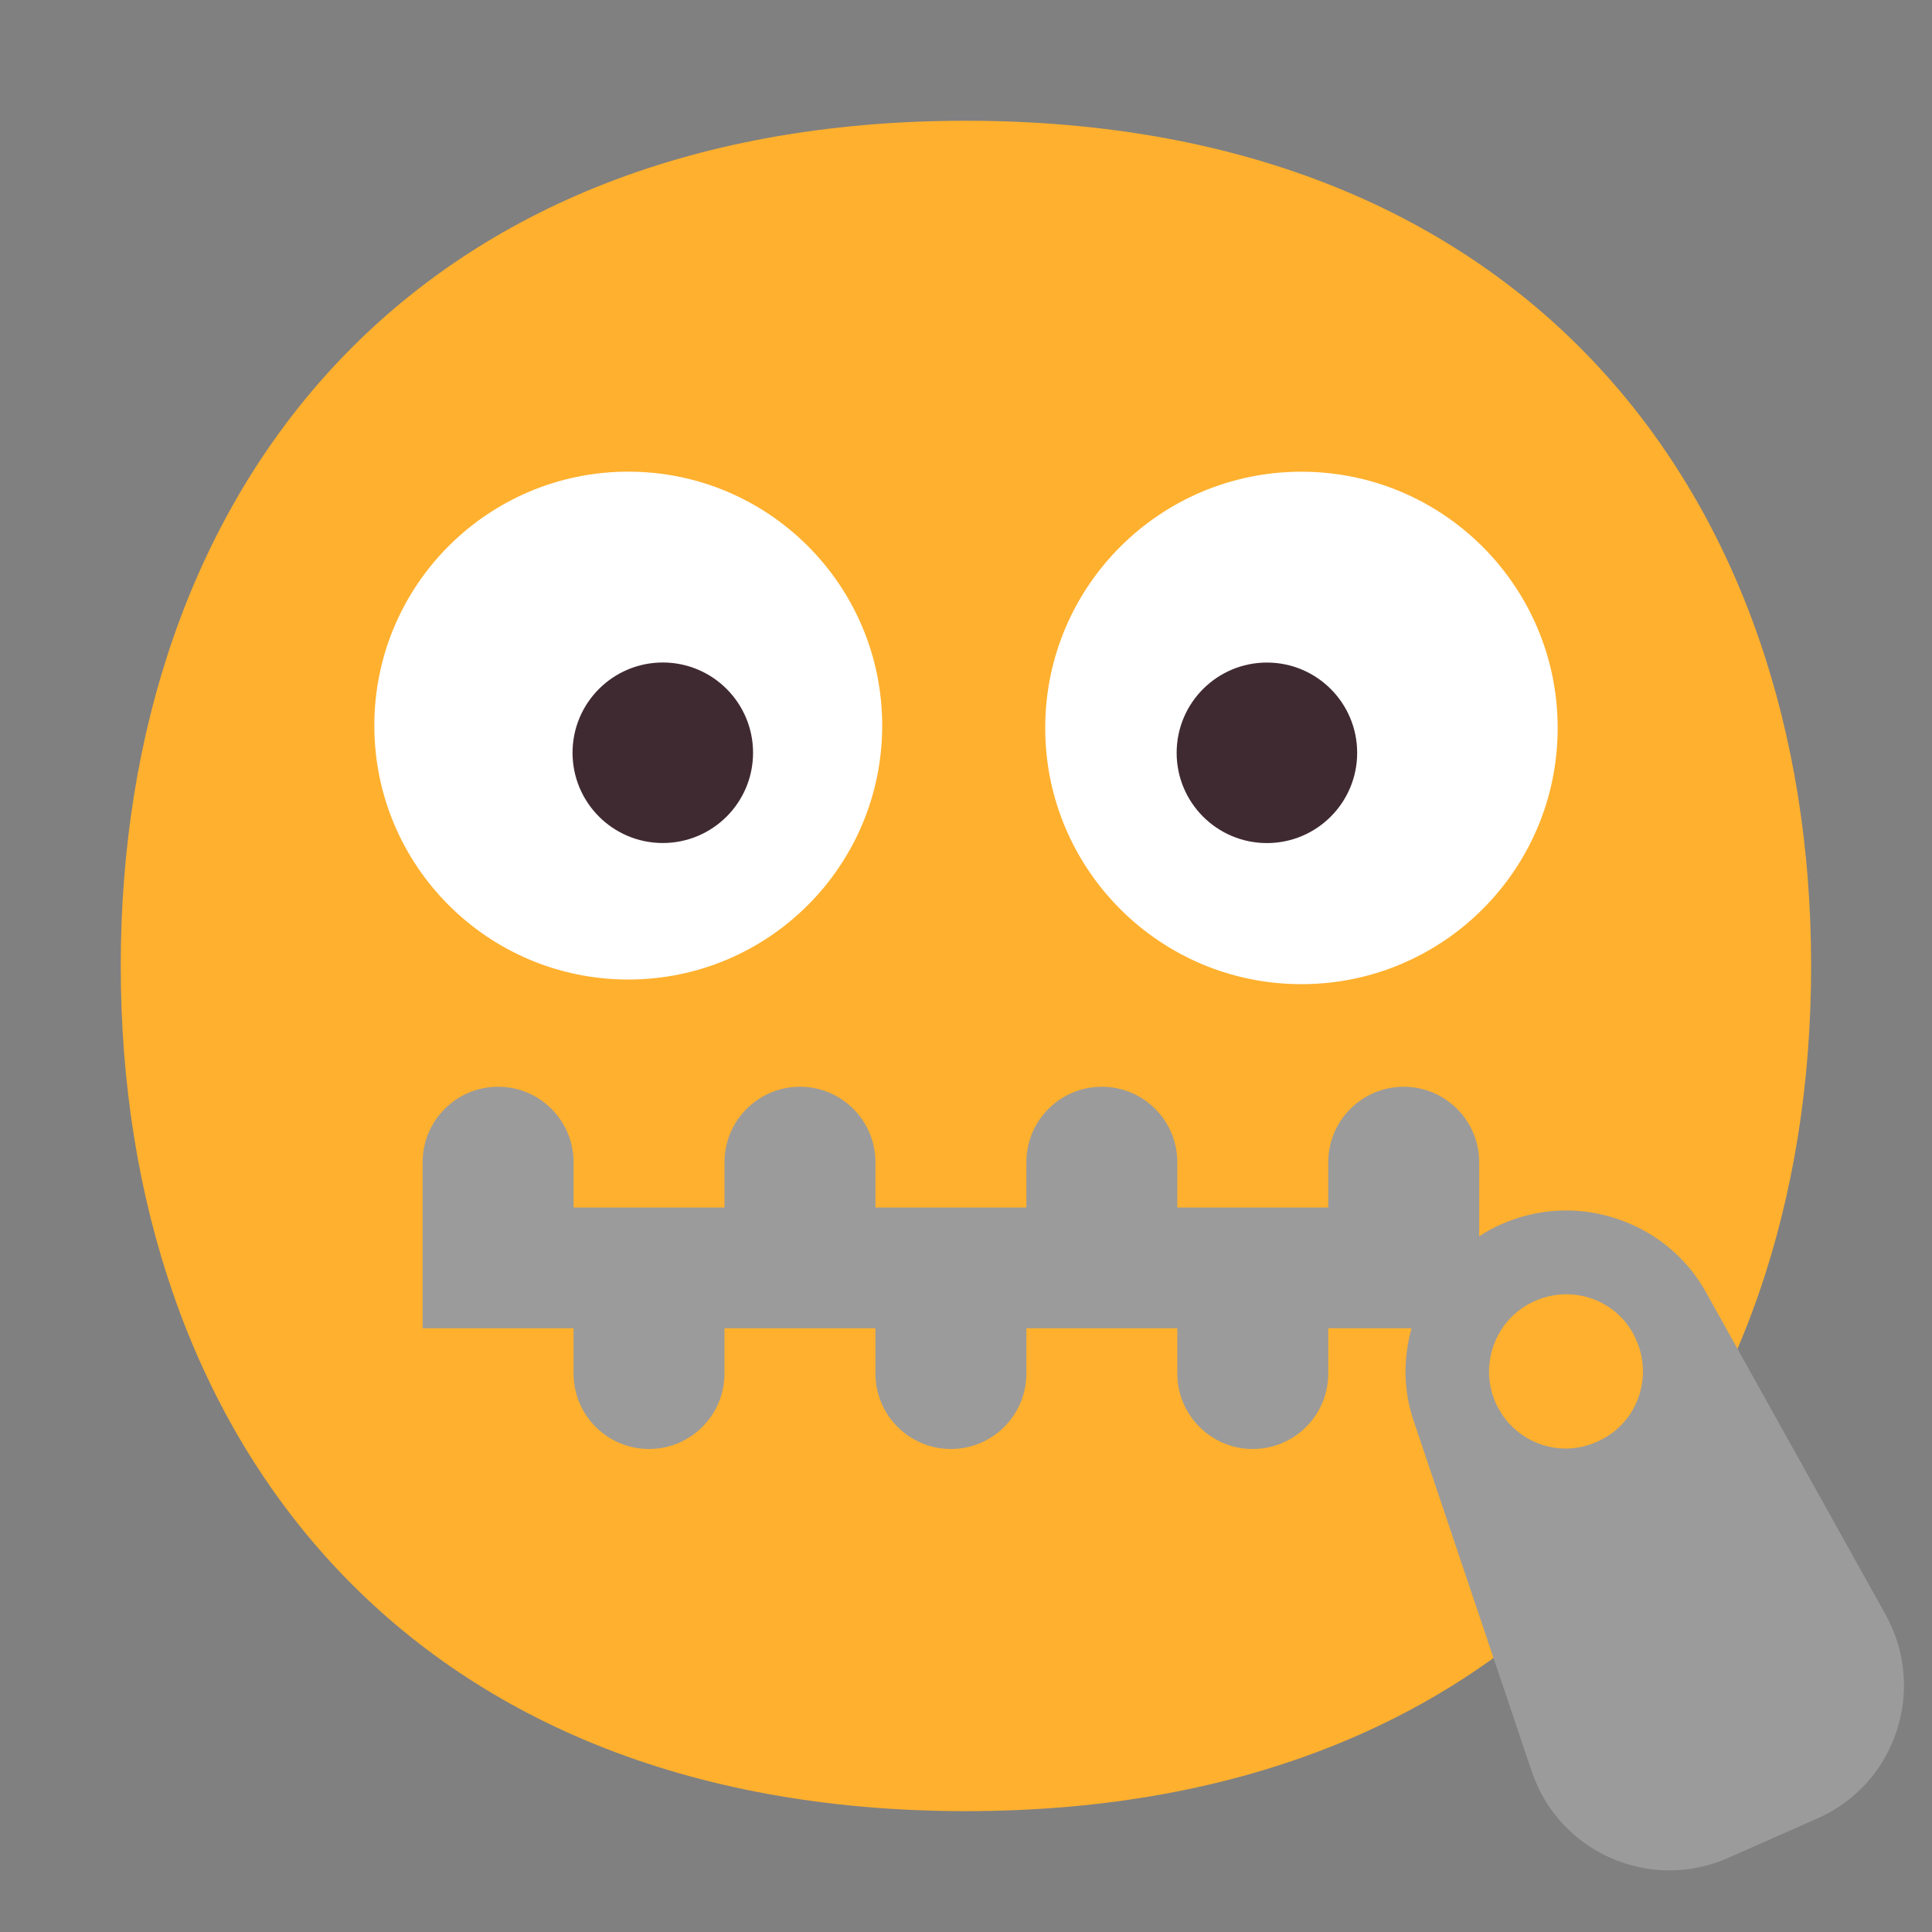 <?xml version="1.0" encoding="UTF-8"?><svg id="a" xmlns="http://www.w3.org/2000/svg" viewBox="0 0 32 32"><rect x="0" y="0" width="32" height="32" fill="#808080" stroke="none"/><path d="M15.999,29.998c9.334,0,13.999-6.267,13.999-13.999S25.333,2,15.999,2,2,8.268,2,15.999s4.664,13.999,13.999,13.999Z" fill="#ffb02e"/><path d="M31.23,26.74l-2.97-5.33c-.33-.6-.87-1.02-1.47-1.22-.62-.21-1.3-.19-1.93.09-.13.06-.25.12-.36.2v-1.23c0-.69-.56-1.25-1.25-1.25s-1.25.56-1.25,1.25v.75h-2.5v-.75c0-.69-.56-1.25-1.25-1.25s-1.25.56-1.25,1.25v.75h-2.5v-.75c0-.69-.56-1.25-1.25-1.25s-1.25.56-1.25,1.25v.75h-2.5v-.75c0-.69-.56-1.25-1.25-1.25s-1.25.56-1.25,1.25v2.75h2.5v.75c0,.69.56,1.25,1.25,1.25s1.25-.56,1.25-1.25v-.75h2.5v.75c0,.69.56,1.25,1.25,1.25s1.25-.56,1.25-1.25v-.75h2.5v.75c0,.69.56,1.25,1.25,1.25s1.25-.56,1.25-1.25v-.75h1.38c-.14.5-.14,1.03.04,1.55l1.95,5.79c.45,1.34,1.96,2.01,3.26,1.43l1.47-.65c1.3-.57,1.82-2.14,1.13-3.38ZM26.45,23.88c-.64.29-1.39,0-1.68-.65-.28-.64.01-1.4.65-1.68.65-.29,1.4,0,1.68.64.29.65,0,1.41-.65,1.69Z" fill="#9b9b9b"/><path d="M10.406,16.224c2.323,0,4.206-1.883,4.206-4.206s-1.883-4.206-4.206-4.206-4.206,1.883-4.206,4.206,1.883,4.206,4.206,4.206Z" fill="#fff"/><path d="M21.556,16.301c2.344,0,4.244-1.9,4.244-4.244s-1.9-4.244-4.244-4.244-4.244,1.9-4.244,4.244,1.9,4.244,4.244,4.244Z" fill="#fff"/><circle cx="10.978" cy="12.468" r="1.495" fill="#402a32"/><circle cx="20.984" cy="12.469" r="1.495" fill="#402a32"/></svg>